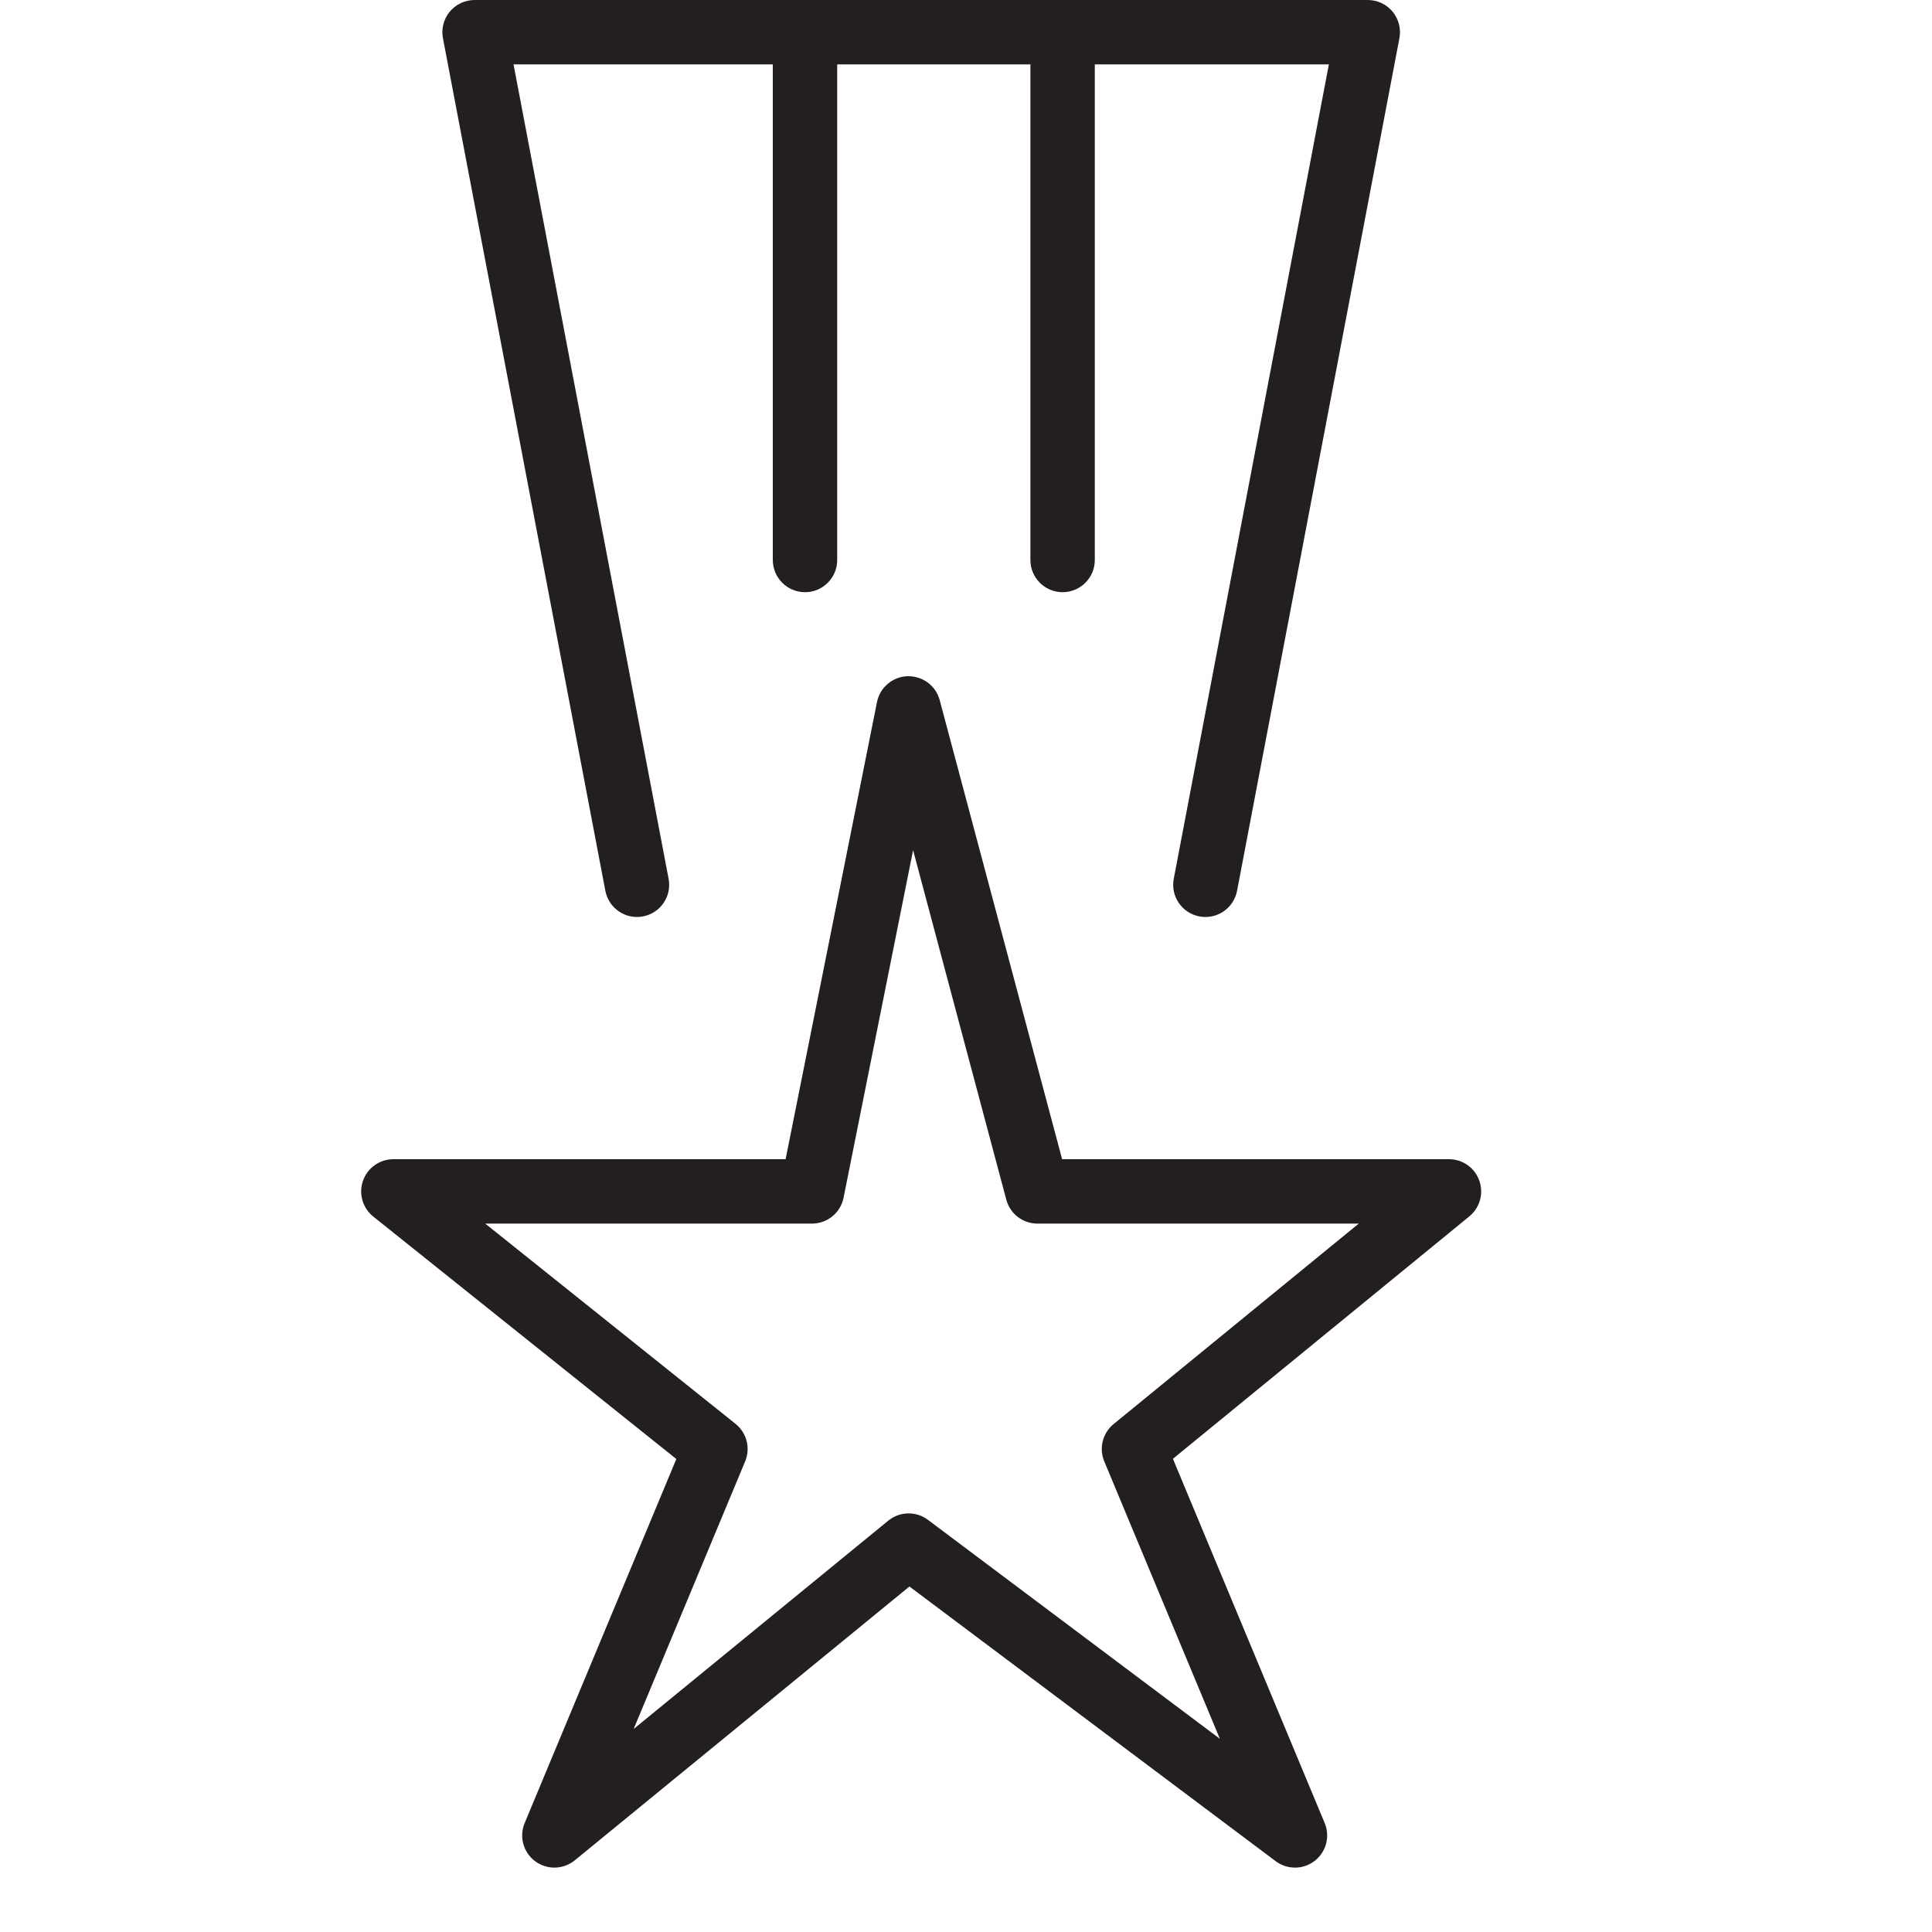 <?xml version="1.0" encoding="utf-8"?>
<!-- Generator: Adobe Illustrator 17.0.0, SVG Export Plug-In . SVG Version: 6.00 Build 0)  -->
<!DOCTYPE svg PUBLIC "-//W3C//DTD SVG 1.1//EN" "http://www.w3.org/Graphics/SVG/1.1/DTD/svg11.dtd">
<svg version="1.1" id="Layer_1" xmlns="http://www.w3.org/2000/svg" xmlns:xlink="http://www.w3.org/1999/xlink" x="0px" y="0px"
	 width="60px" height="60px" viewBox="0 0 60 60" enable-background="new 0 0 60 60" xml:space="preserve">
<g>
	<path fill="#231F20" d="M11.273,36.669c-0.14,0.401-0.013,0.847,0.319,1.112l9.412,7.53l-4.71,11.305
		c-0.177,0.424-0.042,0.913,0.326,1.187C16.798,57.934,17.008,58,17.217,58c0.225,0,0.449-0.076,0.633-0.226l10.393-8.504
		l11.373,8.53c0.362,0.271,0.859,0.267,1.214-0.01c0.356-0.277,0.483-0.758,0.309-1.174l-4.713-11.312l9.206-7.529
		c0.328-0.268,0.451-0.712,0.309-1.11C45.8,36.266,45.423,36,45,36H32.985l-3.802-14.258c-0.12-0.449-0.527-0.749-0.998-0.742
		c-0.464,0.015-0.858,0.348-0.949,0.803L24.398,36h-12.18C11.792,36,11.414,36.268,11.273,36.669z M25.217,38
		c0.477,0,0.887-0.336,0.981-0.804l2.159-10.793l2.895,10.855C31.368,37.695,31.764,38,32.217,38h9.98l-7.613,6.226
		c-0.342,0.28-0.46,0.75-0.29,1.159L37.884,54l-9.066-6.8c-0.178-0.134-0.389-0.2-0.6-0.2c-0.225,0-0.449,0.076-0.633,0.226
		l-7.906,6.469l3.462-8.31c0.172-0.412,0.05-0.887-0.298-1.166L15.068,38H25.217z"/>
	<path fill="#231F20" d="M37.248,28.46c0.063,0.012,0.126,0.018,0.188,0.018c0.471,0,0.89-0.333,0.982-0.813L43.46,1.187
		c0.056-0.292-0.022-0.595-0.212-0.825C43.059,0.133,42.776,0,42.478,0H14.739c-0.298,0-0.581,0.133-0.771,0.362
		c-0.19,0.23-0.268,0.532-0.212,0.825L18.8,27.665c0.104,0.543,0.627,0.899,1.169,0.795c0.543-0.103,0.899-0.627,0.795-1.169
		L15.948,2H24v15.391c0,0.552,0.448,1,1,1s1-0.448,1-1V2h6v15.391c0,0.552,0.448,1,1,1s1-0.448,1-1V2h7.269l-4.817,25.291
		C36.349,27.833,36.705,28.357,37.248,28.46z"/>
</g>
</svg>
